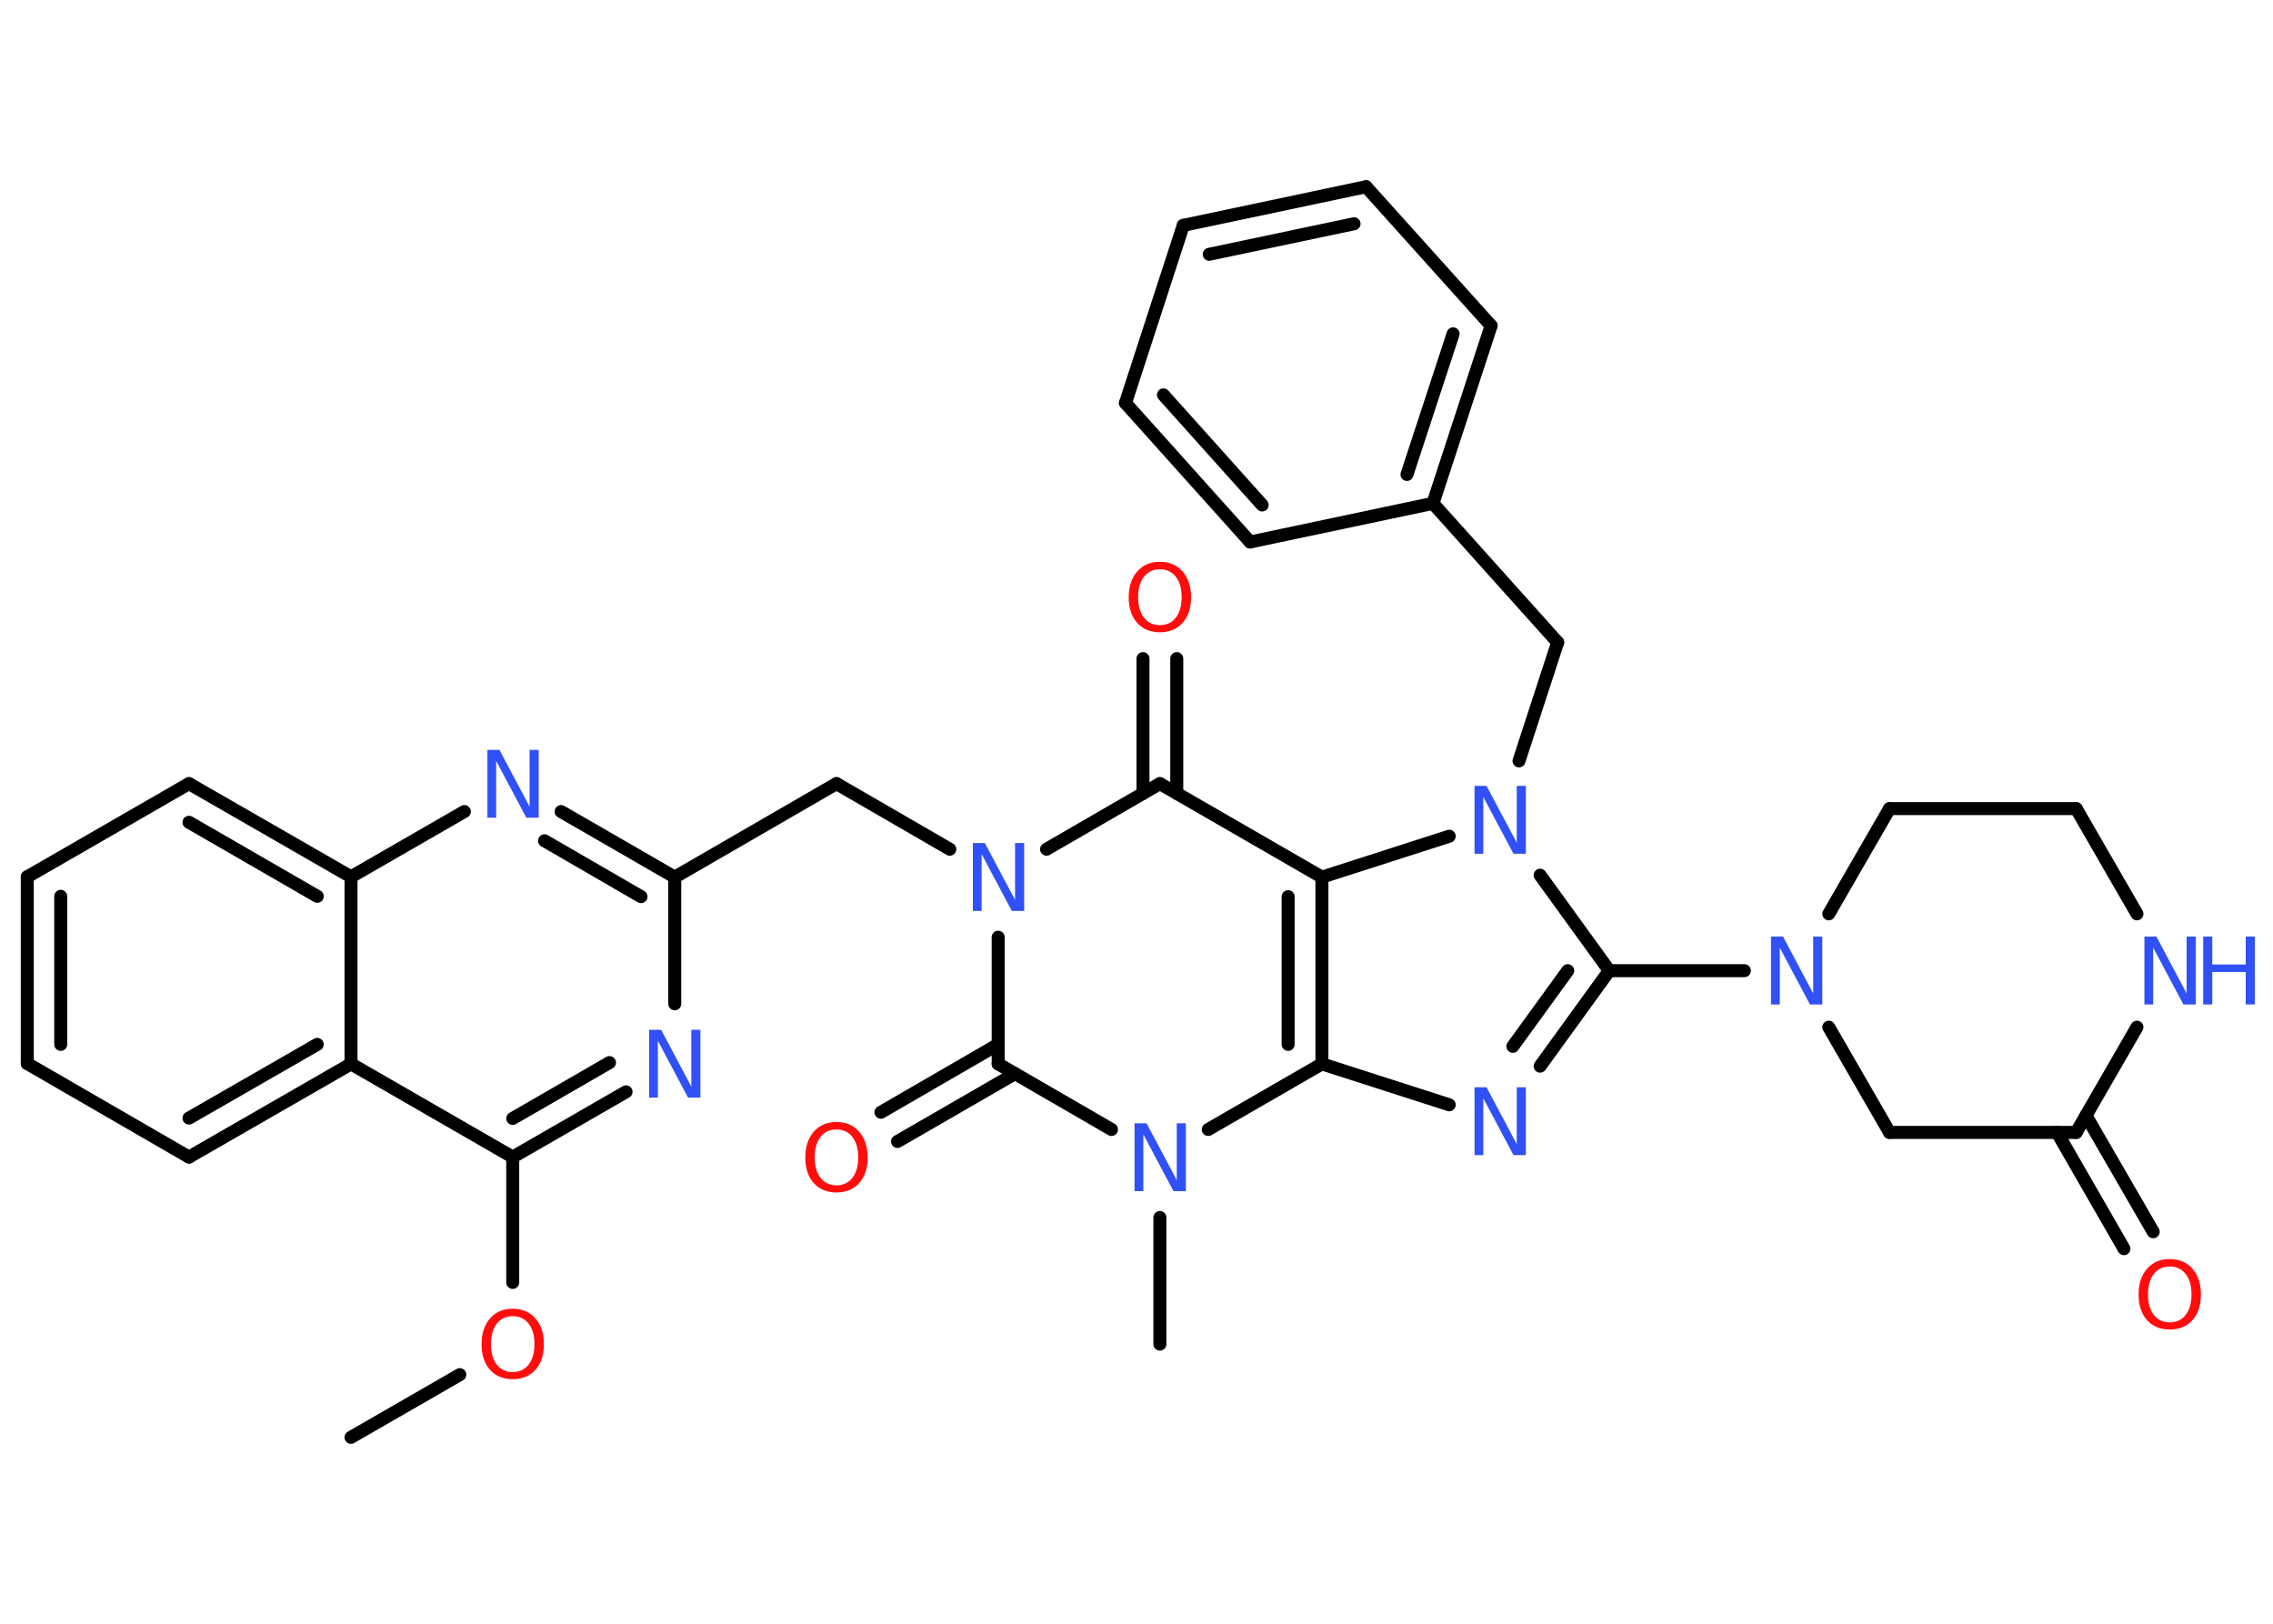 <?xml version='1.0' encoding='UTF-8'?>
<!DOCTYPE svg PUBLIC "-//W3C//DTD SVG 1.1//EN" "http://www.w3.org/Graphics/SVG/1.1/DTD/svg11.dtd">
<svg version='1.2' xmlns='http://www.w3.org/2000/svg' xmlns:xlink='http://www.w3.org/1999/xlink' width='70.0mm' height='50.0mm' viewBox='0 0 70.0 50.0'>
  <desc>Generated by the Chemistry Development Kit (http://github.com/cdk)</desc>
  <g stroke-linecap='round' stroke-linejoin='round' stroke='#000000' stroke-width='.4' fill='#3050F8'>
    <rect x='.0' y='.0' width='70.0' height='50.0' fill='#FFFFFF' stroke='none'/>
    <g id='mol1' class='mol'>
      <line id='mol1bnd1' class='bond' x1='10.81' y1='44.26' x2='14.16' y2='42.33'/>
      <line id='mol1bnd2' class='bond' x1='15.79' y1='39.49' x2='15.79' y2='35.63'/>
      <g id='mol1bnd3' class='bond'>
        <line x1='15.79' y1='35.63' x2='19.28' y2='33.62'/>
        <line x1='15.79' y1='34.44' x2='18.77' y2='32.72'/>
      </g>
      <line id='mol1bnd4' class='bond' x1='20.78' y1='30.91' x2='20.78' y2='27.01'/>
      <line id='mol1bnd5' class='bond' x1='20.78' y1='27.01' x2='25.76' y2='24.13'/>
      <line id='mol1bnd6' class='bond' x1='25.76' y1='24.13' x2='29.25' y2='26.15'/>
      <line id='mol1bnd7' class='bond' x1='32.23' y1='26.15' x2='35.72' y2='24.13'/>
      <g id='mol1bnd8' class='bond'>
        <line x1='35.2' y1='24.43' x2='35.2' y2='20.28'/>
        <line x1='36.24' y1='24.43' x2='36.24' y2='20.28'/>
      </g>
      <line id='mol1bnd9' class='bond' x1='35.72' y1='24.13' x2='40.71' y2='27.01'/>
      <g id='mol1bnd10' class='bond'>
        <line x1='40.71' y1='32.76' x2='40.71' y2='27.01'/>
        <line x1='39.67' y1='32.16' x2='39.67' y2='27.61'/>
      </g>
      <line id='mol1bnd11' class='bond' x1='40.71' y1='32.76' x2='44.63' y2='34.02'/>
      <g id='mol1bnd12' class='bond'>
        <line x1='47.43' y1='32.83' x2='49.56' y2='29.89'/>
        <line x1='46.59' y1='32.22' x2='48.28' y2='29.89'/>
      </g>
      <line id='mol1bnd13' class='bond' x1='49.56' y1='29.89' x2='53.72' y2='29.89'/>
      <line id='mol1bnd14' class='bond' x1='56.32' y1='28.14' x2='58.19' y2='24.9'/>
      <line id='mol1bnd15' class='bond' x1='58.19' y1='24.9' x2='63.94' y2='24.9'/>
      <line id='mol1bnd16' class='bond' x1='63.94' y1='24.9' x2='65.81' y2='28.14'/>
      <line id='mol1bnd17' class='bond' x1='65.81' y1='31.63' x2='63.94' y2='34.87'/>
      <g id='mol1bnd18' class='bond'>
        <line x1='64.24' y1='34.35' x2='66.31' y2='37.93'/>
        <line x1='63.35' y1='34.87' x2='65.41' y2='38.45'/>
      </g>
      <line id='mol1bnd19' class='bond' x1='63.94' y1='34.87' x2='58.19' y2='34.87'/>
      <line id='mol1bnd20' class='bond' x1='56.32' y1='31.63' x2='58.19' y2='34.87'/>
      <line id='mol1bnd21' class='bond' x1='49.56' y1='29.89' x2='47.43' y2='26.95'/>
      <line id='mol1bnd22' class='bond' x1='40.71' y1='27.01' x2='44.63' y2='25.75'/>
      <line id='mol1bnd23' class='bond' x1='46.78' y1='23.43' x2='47.97' y2='19.78'/>
      <line id='mol1bnd24' class='bond' x1='47.97' y1='19.78' x2='44.13' y2='15.5'/>
      <g id='mol1bnd25' class='bond'>
        <line x1='44.13' y1='15.5' x2='45.92' y2='10.03'/>
        <line x1='43.33' y1='14.61' x2='44.75' y2='10.28'/>
      </g>
      <line id='mol1bnd26' class='bond' x1='45.92' y1='10.03' x2='42.07' y2='5.75'/>
      <g id='mol1bnd27' class='bond'>
        <line x1='42.07' y1='5.75' x2='36.44' y2='6.94'/>
        <line x1='41.7' y1='6.89' x2='37.24' y2='7.83'/>
      </g>
      <line id='mol1bnd28' class='bond' x1='36.44' y1='6.94' x2='34.66' y2='12.41'/>
      <g id='mol1bnd29' class='bond'>
        <line x1='34.66' y1='12.41' x2='38.5' y2='16.69'/>
        <line x1='35.83' y1='12.16' x2='38.87' y2='15.55'/>
      </g>
      <line id='mol1bnd30' class='bond' x1='44.13' y1='15.5' x2='38.5' y2='16.69'/>
      <line id='mol1bnd31' class='bond' x1='40.71' y1='32.76' x2='37.21' y2='34.78'/>
      <line id='mol1bnd32' class='bond' x1='35.72' y1='37.49' x2='35.72' y2='41.39'/>
      <line id='mol1bnd33' class='bond' x1='34.23' y1='34.78' x2='30.74' y2='32.76'/>
      <line id='mol1bnd34' class='bond' x1='30.74' y1='28.86' x2='30.74' y2='32.76'/>
      <g id='mol1bnd35' class='bond'>
        <line x1='31.26' y1='33.06' x2='27.64' y2='35.15'/>
        <line x1='30.74' y1='32.16' x2='27.13' y2='34.25'/>
      </g>
      <g id='mol1bnd36' class='bond'>
        <line x1='20.78' y1='27.01' x2='17.28' y2='24.99'/>
        <line x1='19.74' y1='27.61' x2='16.77' y2='25.89'/>
      </g>
      <line id='mol1bnd37' class='bond' x1='14.3' y1='24.99' x2='10.81' y2='27.0'/>
      <g id='mol1bnd38' class='bond'>
        <line x1='10.81' y1='27.0' x2='5.82' y2='24.13'/>
        <line x1='9.77' y1='27.6' x2='5.82' y2='25.32'/>
      </g>
      <line id='mol1bnd39' class='bond' x1='5.82' y1='24.13' x2='.84' y2='27.0'/>
      <g id='mol1bnd40' class='bond'>
        <line x1='.84' y1='27.0' x2='.84' y2='32.75'/>
        <line x1='1.87' y1='27.6' x2='1.87' y2='32.16'/>
      </g>
      <line id='mol1bnd41' class='bond' x1='.84' y1='32.75' x2='5.82' y2='35.63'/>
      <g id='mol1bnd42' class='bond'>
        <line x1='5.82' y1='35.63' x2='10.81' y2='32.76'/>
        <line x1='5.82' y1='34.43' x2='9.77' y2='32.16'/>
      </g>
      <line id='mol1bnd43' class='bond' x1='15.79' y1='35.63' x2='10.81' y2='32.76'/>
      <line id='mol1bnd44' class='bond' x1='10.81' y1='27.0' x2='10.81' y2='32.76'/>
      <path id='mol1atm2' class='atom' d='M15.79 40.53q-.31 .0 -.49 .23q-.18 .23 -.18 .63q.0 .4 .18 .63q.18 .23 .49 .23q.31 .0 .49 -.23q.18 -.23 .18 -.63q.0 -.4 -.18 -.63q-.18 -.23 -.49 -.23zM15.79 40.3q.44 .0 .7 .3q.26 .3 .26 .79q.0 .5 -.26 .79q-.26 .29 -.7 .29q-.44 .0 -.7 -.29q-.26 -.29 -.26 -.79q.0 -.49 .26 -.79q.26 -.3 .7 -.3z' stroke='none' fill='#FF0D0D'/>
      <path id='mol1atm4' class='atom' d='M19.98 31.71h.38l.93 1.75v-1.75h.28v2.09h-.38l-.93 -1.75v1.75h-.27v-2.09z' stroke='none'/>
      <path id='mol1atm7' class='atom' d='M29.95 25.96h.38l.93 1.75v-1.75h.28v2.09h-.38l-.93 -1.75v1.75h-.27v-2.09z' stroke='none'/>
      <path id='mol1atm9' class='atom' d='M35.72 17.53q-.31 .0 -.49 .23q-.18 .23 -.18 .63q.0 .4 .18 .63q.18 .23 .49 .23q.31 .0 .49 -.23q.18 -.23 .18 -.63q.0 -.4 -.18 -.63q-.18 -.23 -.49 -.23zM35.72 17.3q.44 .0 .7 .3q.26 .3 .26 .79q.0 .5 -.26 .79q-.26 .29 -.7 .29q-.44 .0 -.7 -.29q-.26 -.29 -.26 -.79q.0 -.49 .26 -.79q.26 -.3 .7 -.3z' stroke='none' fill='#FF0D0D'/>
      <path id='mol1atm12' class='atom' d='M45.4 33.48h.38l.93 1.75v-1.75h.28v2.09h-.38l-.93 -1.75v1.75h-.27v-2.09z' stroke='none'/>
      <path id='mol1atm14' class='atom' d='M54.53 28.84h.38l.93 1.75v-1.75h.28v2.09h-.38l-.93 -1.75v1.75h-.27v-2.09z' stroke='none'/>
      <g id='mol1atm17' class='atom'>
        <path d='M66.03 28.84h.38l.93 1.75v-1.75h.28v2.09h-.38l-.93 -1.75v1.75h-.27v-2.09z' stroke='none'/>
        <path d='M67.85 28.84h.28v.86h1.03v-.86h.28v2.09h-.28v-1.0h-1.03v1.0h-.28v-2.09z' stroke='none'/>
      </g>
      <path id='mol1atm19' class='atom' d='M66.82 39.0q-.31 .0 -.49 .23q-.18 .23 -.18 .63q.0 .4 .18 .63q.18 .23 .49 .23q.31 .0 .49 -.23q.18 -.23 .18 -.63q.0 -.4 -.18 -.63q-.18 -.23 -.49 -.23zM66.82 38.77q.44 .0 .7 .3q.26 .3 .26 .79q.0 .5 -.26 .79q-.26 .29 -.7 .29q-.44 .0 -.7 -.29q-.26 -.29 -.26 -.79q.0 -.49 .26 -.79q.26 -.3 .7 -.3z' stroke='none' fill='#FF0D0D'/>
      <path id='mol1atm21' class='atom' d='M45.4 24.2h.38l.93 1.75v-1.75h.28v2.09h-.38l-.93 -1.75v1.75h-.27v-2.09z' stroke='none'/>
      <path id='mol1atm29' class='atom' d='M34.93 34.59h.38l.93 1.75v-1.75h.28v2.09h-.38l-.93 -1.75v1.75h-.27v-2.09z' stroke='none'/>
      <path id='mol1atm32' class='atom' d='M25.76 34.78q-.31 .0 -.49 .23q-.18 .23 -.18 .63q.0 .4 .18 .63q.18 .23 .49 .23q.31 .0 .49 -.23q.18 -.23 .18 -.63q.0 -.4 -.18 -.63q-.18 -.23 -.49 -.23zM25.76 34.55q.44 .0 .7 .3q.26 .3 .26 .79q.0 .5 -.26 .79q-.26 .29 -.7 .29q-.44 .0 -.7 -.29q-.26 -.29 -.26 -.79q.0 -.49 .26 -.79q.26 -.3 .7 -.3z' stroke='none' fill='#FF0D0D'/>
      <path id='mol1atm33' class='atom' d='M15.0 23.09h.38l.93 1.75v-1.75h.28v2.09h-.38l-.93 -1.75v1.75h-.27v-2.09z' stroke='none'/>
    </g>
  </g>
</svg>
